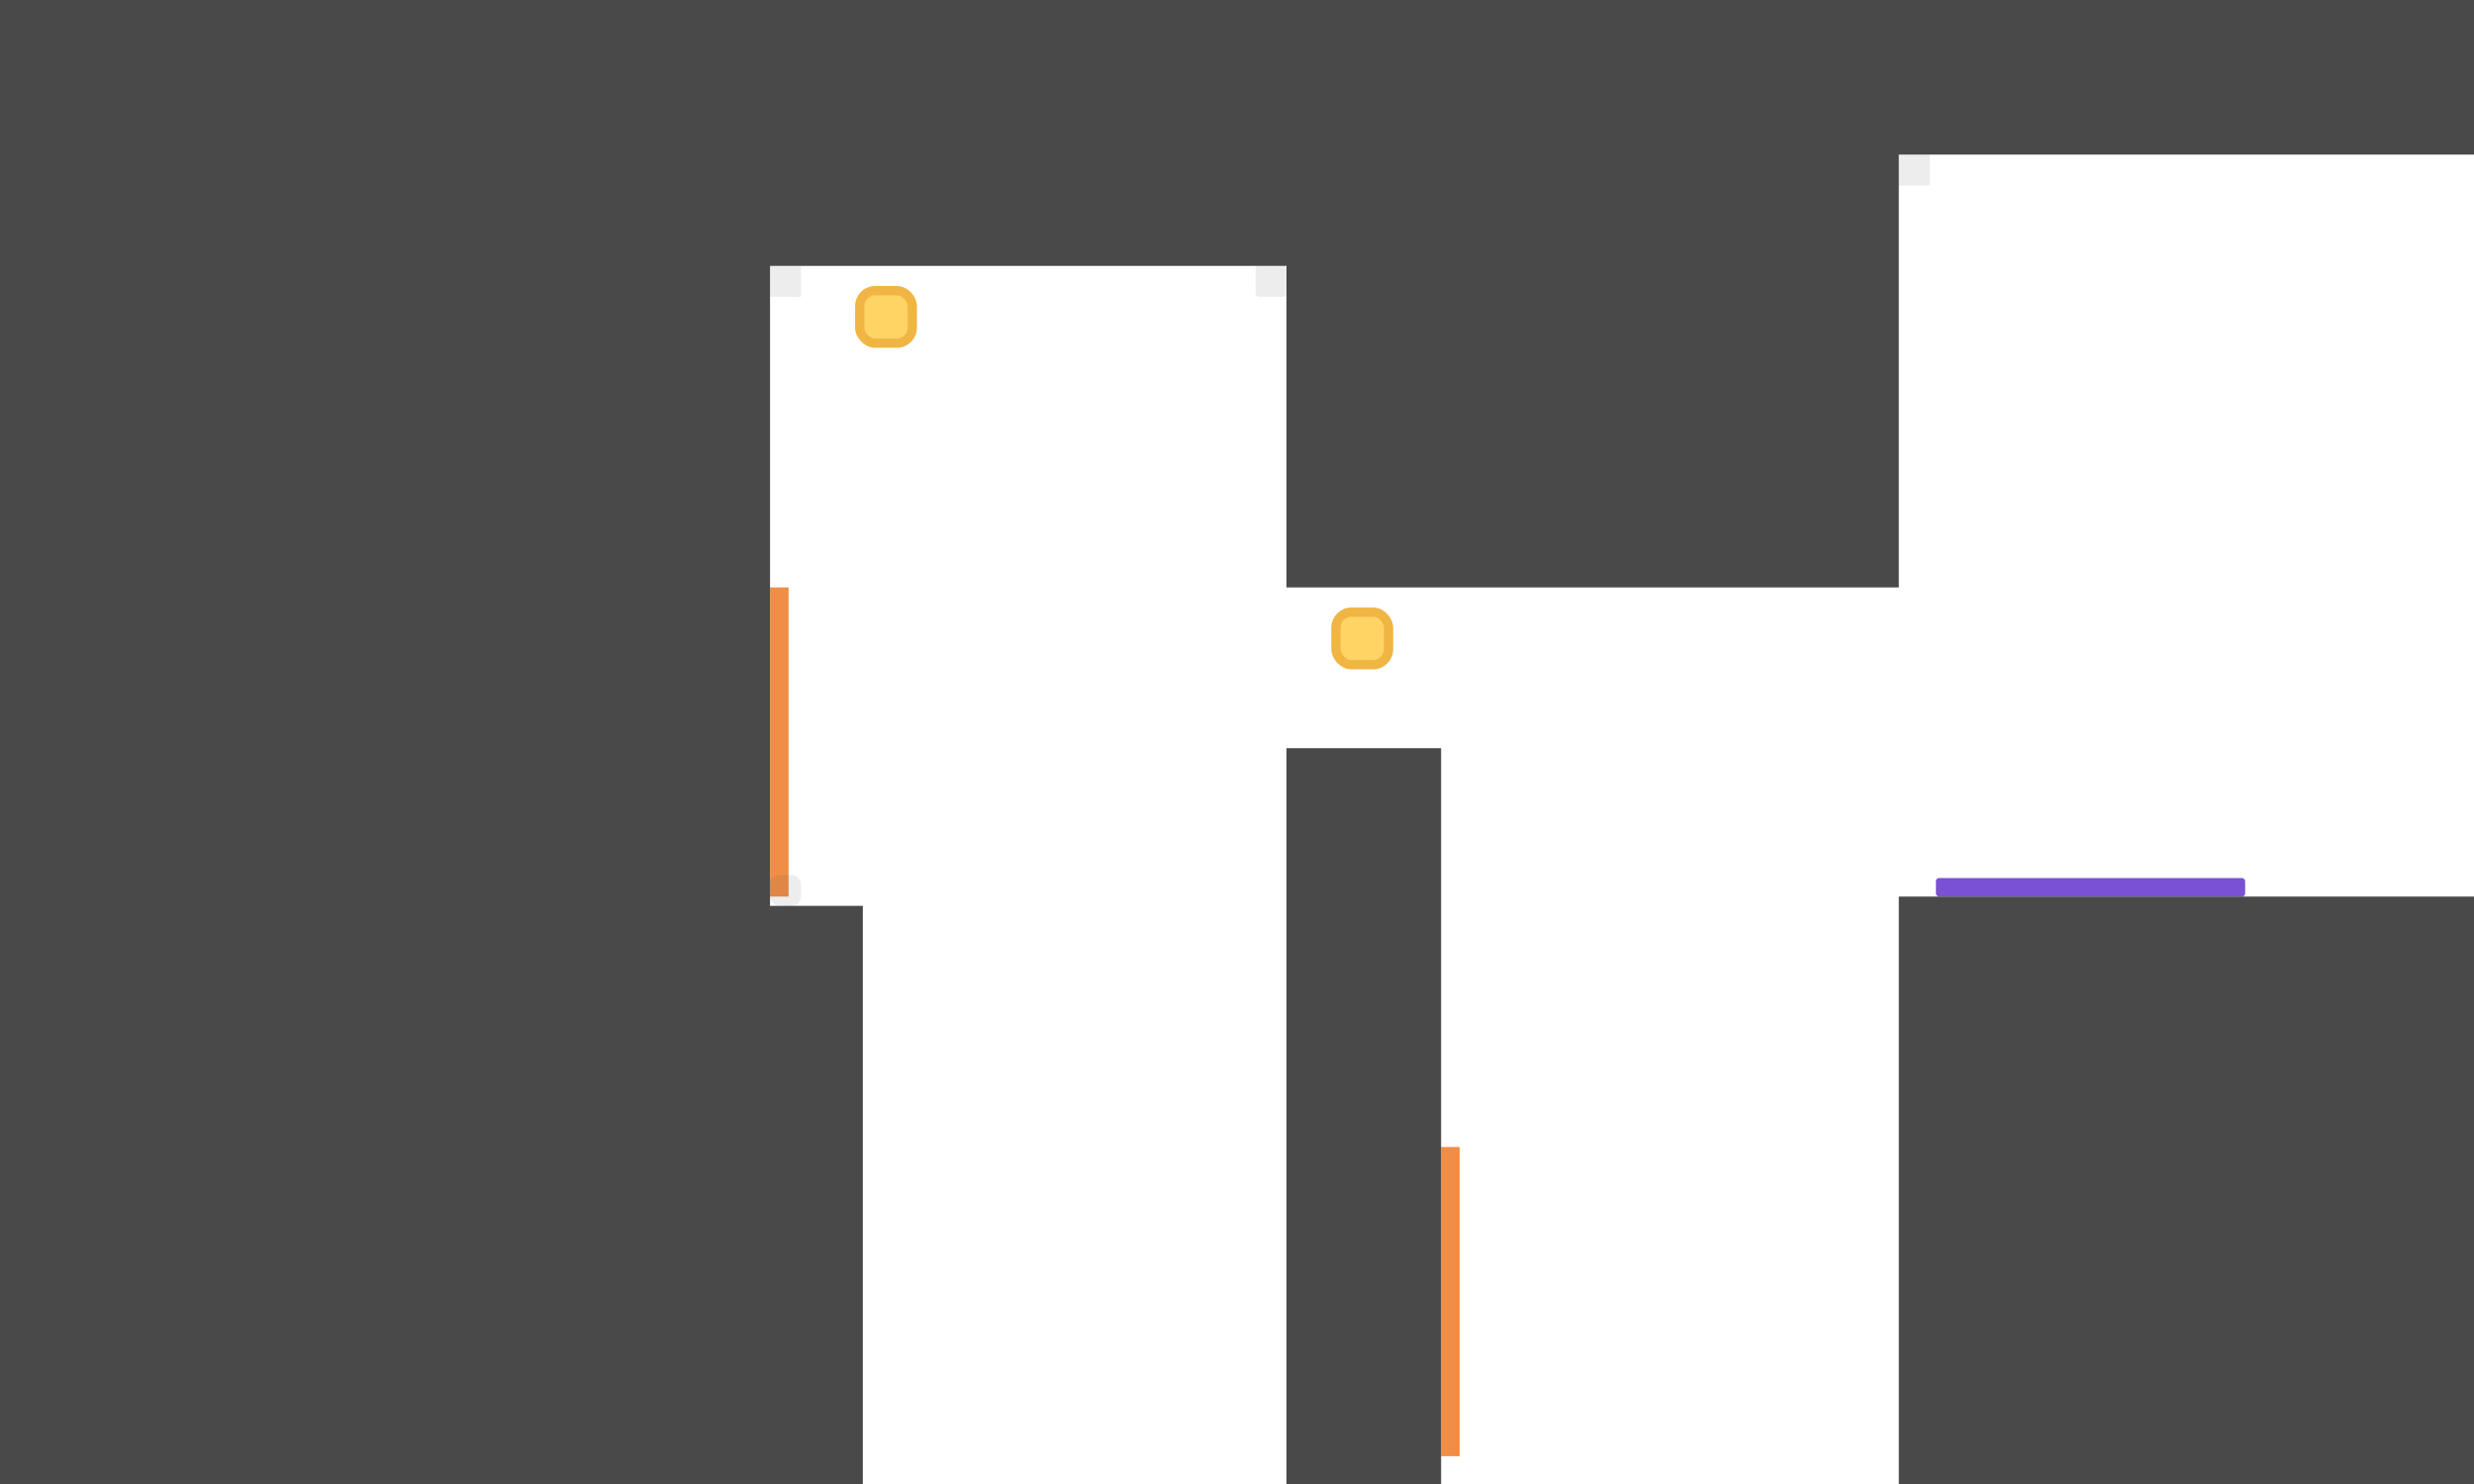 <svg width="800" height="480" viewBox="0 0 800 480" fill="none" xmlns="http://www.w3.org/2000/svg">
<rect x="249" y="190" width="6" height="100" fill="#F08E47"/>
<rect x="466" y="371" width="6" height="100" fill="#F08E47"/>
<rect x="626" y="284" width="100" height="6" rx="1" fill="#7A51D3"/>
<rect x="614" y="290" width="304" height="296" fill="#494949"/>
<rect x="416" y="242" width="50" height="354" fill="#494949"/>
<rect x="416" y="-132" width="198" height="322" fill="#494949"/>
<rect x="-25" y="293" width="304" height="263" fill="#494949"/>
<rect x="91" y="-132" width="471" height="218" fill="#494949"/>
<rect x="-99" y="-106" width="348" height="692" fill="#494949"/>
<rect x="449" y="-154" width="418" height="204" fill="#494949"/>
<rect x="432" y="198" width="17" height="17" rx="5" fill="#FFD465" stroke="#F0B542" stroke-width="3"/>
<rect x="278" y="94" width="17" height="17" rx="5" fill="#FFD465" stroke="#F0B542" stroke-width="3"/>
<rect opacity="0.1" x="249" y="86" width="10" height="10" fill="#494949"/>
<rect opacity="0.1" x="406" y="86" width="10" height="10" rx="1" fill="#494949"/>
<rect opacity="0.1" x="614" y="50" width="10" height="10" fill="#494949"/>
<rect opacity="0.1" x="249" y="283" width="10" height="10" rx="3" fill="#494949"/>
</svg>
